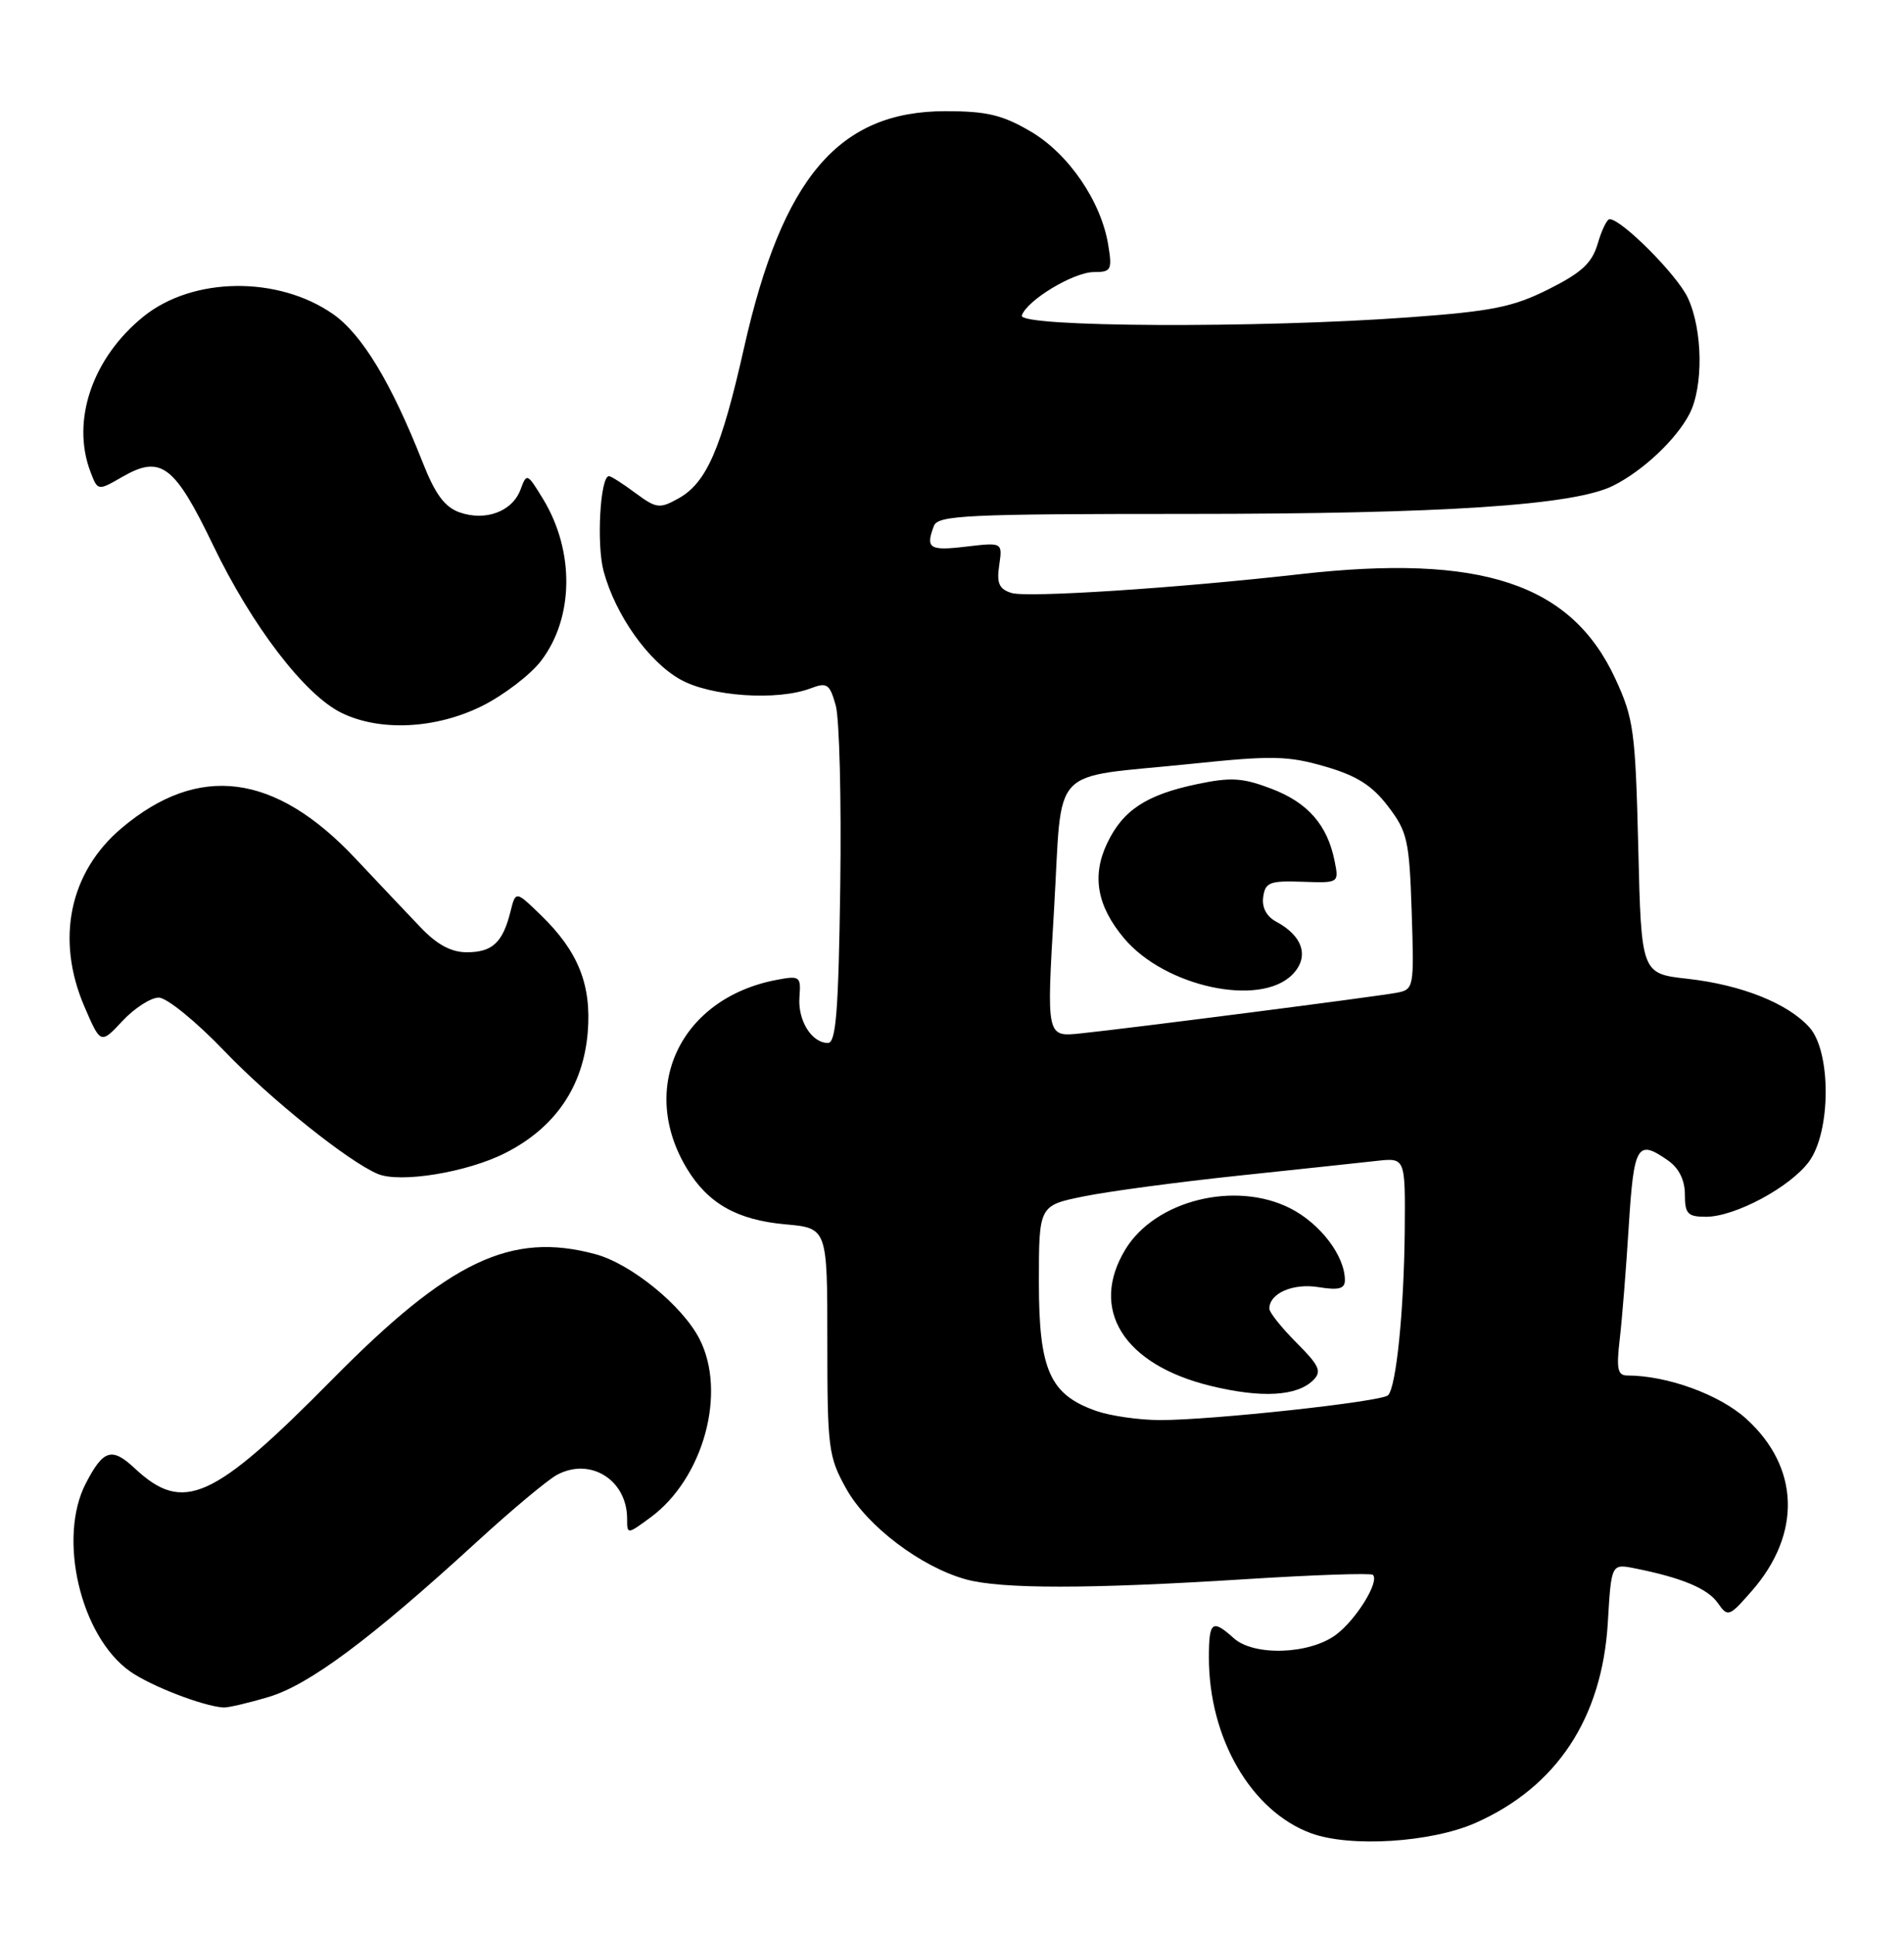 <?xml version="1.0" encoding="UTF-8" standalone="no"?>
<!DOCTYPE svg PUBLIC "-//W3C//DTD SVG 1.1//EN" "http://www.w3.org/Graphics/SVG/1.1/DTD/svg11.dtd" >
<svg xmlns="http://www.w3.org/2000/svg" xmlns:xlink="http://www.w3.org/1999/xlink" version="1.1" viewBox="0 0 252 256">
 <g >
 <path fill="currentColor"
d=" M 195.27 241.21 C 206.03 236.45 212.04 227.36 212.80 214.70 C 213.26 206.90 213.26 206.90 216.38 207.52 C 222.60 208.76 226.02 210.19 227.36 212.11 C 228.69 214.00 228.85 213.94 231.82 210.55 C 238.48 202.97 238.20 194.13 231.11 187.72 C 227.56 184.51 220.64 182.00 215.36 182.00 C 214.10 182.00 213.92 181.11 214.37 177.25 C 214.68 174.64 215.22 167.89 215.57 162.25 C 216.25 151.45 216.70 150.70 220.78 153.56 C 222.22 154.57 223.00 156.15 223.00 158.06 C 223.00 160.61 223.37 161.00 225.79 161.00 C 229.64 161.00 236.96 157.07 239.44 153.68 C 242.34 149.71 242.37 139.19 239.50 135.96 C 236.66 132.77 230.50 130.31 223.36 129.51 C 217.23 128.83 217.23 128.83 216.83 112.16 C 216.45 96.74 216.23 95.08 213.80 89.82 C 207.97 77.20 196.06 73.25 172.00 75.98 C 155.67 77.83 135.93 79.11 133.87 78.46 C 132.23 77.94 131.89 77.18 132.25 74.78 C 132.69 71.76 132.69 71.76 127.84 72.33 C 123.00 72.91 122.47 72.56 123.61 69.58 C 124.14 68.18 128.03 68.00 157.07 68.00 C 191.08 68.00 208.33 66.86 213.50 64.27 C 217.43 62.31 221.82 58.18 223.59 54.80 C 225.48 51.18 225.37 43.59 223.37 39.37 C 221.92 36.32 214.62 29.00 213.03 29.00 C 212.69 29.00 211.98 30.46 211.46 32.25 C 210.70 34.82 209.33 36.08 204.96 38.27 C 200.25 40.63 197.48 41.19 186.46 41.99 C 166.55 43.45 134.74 43.30 135.24 41.75 C 135.91 39.73 142.09 36.00 144.78 36.00 C 147.07 36.00 147.22 35.72 146.68 32.42 C 145.74 26.64 141.43 20.33 136.38 17.38 C 132.67 15.20 130.58 14.71 125.15 14.71 C 111.02 14.71 103.56 23.46 98.48 46.00 C 95.46 59.41 93.52 63.87 89.80 65.95 C 87.30 67.34 86.88 67.29 84.09 65.23 C 82.44 64.00 80.87 63.00 80.60 63.00 C 79.44 63.00 78.93 72.01 79.89 75.58 C 81.45 81.37 85.81 87.53 90.05 89.91 C 94.06 92.16 102.87 92.76 107.29 91.08 C 109.46 90.25 109.81 90.49 110.61 93.33 C 111.10 95.07 111.37 105.84 111.21 117.25 C 110.98 133.77 110.65 138.00 109.58 138.00 C 107.42 138.00 105.57 135.02 105.81 131.92 C 106.02 129.18 105.87 129.07 102.76 129.66 C 90.02 132.09 84.41 143.97 90.96 154.70 C 93.74 159.26 97.59 161.43 103.95 162.00 C 109.50 162.50 109.50 162.50 109.50 177.50 C 109.50 191.66 109.64 192.75 112.01 197.00 C 114.77 201.94 121.88 207.32 127.82 208.97 C 132.51 210.27 144.19 210.26 164.87 208.95 C 173.88 208.38 181.46 208.12 181.71 208.38 C 182.61 209.28 179.48 214.33 176.81 216.31 C 173.29 218.92 165.94 219.16 163.28 216.75 C 160.44 214.19 160.00 214.53 160.00 219.32 C 160.00 230.01 165.60 239.64 173.50 242.56 C 178.65 244.47 189.41 243.80 195.27 241.21 Z  M 35.57 224.53 C 40.91 222.94 49.09 216.85 63.00 204.11 C 67.67 199.83 72.50 195.79 73.73 195.14 C 78.15 192.78 83.00 195.83 83.00 200.96 C 83.00 203.05 83.01 203.05 86.10 200.78 C 93.12 195.61 96.23 184.22 92.56 177.13 C 90.29 172.73 83.50 167.21 78.81 165.95 C 67.64 162.93 59.49 166.81 44.00 182.50 C 28.16 198.54 24.26 200.29 17.83 194.28 C 14.80 191.45 13.67 191.80 11.35 196.29 C 7.61 203.52 10.65 216.48 17.18 221.13 C 19.89 223.06 26.86 225.76 29.57 225.93 C 30.16 225.97 32.86 225.34 35.57 224.53 Z  M 66.86 152.57 C 73.48 149.22 77.19 143.79 77.79 136.58 C 78.30 130.31 76.53 125.88 71.59 121.09 C 68.25 117.85 68.25 117.85 67.55 120.67 C 66.53 124.73 65.15 126.00 61.78 126.00 C 59.71 126.00 57.84 124.99 55.65 122.69 C 53.92 120.88 50.02 116.76 47.00 113.55 C 36.39 102.28 26.29 100.98 16.11 109.56 C 9.20 115.38 7.34 124.26 11.16 133.16 C 13.32 138.18 13.32 138.18 16.21 135.09 C 17.80 133.39 19.96 132.00 21.01 132.00 C 22.07 132.00 25.94 135.15 29.71 139.08 C 35.83 145.47 46.10 153.69 50.00 155.33 C 52.96 156.57 61.82 155.13 66.86 152.57 Z  M 63.83 93.40 C 66.70 91.96 70.21 89.28 71.62 87.43 C 75.97 81.73 76.07 72.90 71.86 66.00 C 69.78 62.60 69.71 62.56 68.89 64.78 C 67.82 67.67 64.29 69.00 60.84 67.80 C 58.86 67.10 57.61 65.42 55.94 61.18 C 51.78 50.62 47.89 44.20 44.05 41.54 C 36.76 36.48 25.52 36.63 19.02 41.86 C 12.25 47.31 9.39 55.64 11.97 62.42 C 12.94 64.97 12.94 64.97 16.22 63.08 C 21.30 60.16 23.10 61.53 28.22 72.17 C 33.35 82.82 40.31 91.92 45.17 94.31 C 50.26 96.82 57.69 96.46 63.83 93.40 Z  M 145.09 186.69 C 138.95 184.54 137.50 181.29 137.50 169.68 C 137.50 159.50 137.50 159.50 143.50 158.29 C 146.80 157.62 156.03 156.39 164.00 155.55 C 171.97 154.71 180.19 153.83 182.25 153.60 C 186.00 153.19 186.00 153.19 185.92 162.85 C 185.82 173.39 184.80 183.54 183.71 184.62 C 182.86 185.47 160.33 187.92 153.50 187.90 C 150.75 187.89 146.97 187.35 145.09 186.69 Z  M 173.83 182.60 C 174.97 181.46 174.61 180.68 171.59 177.66 C 169.62 175.68 168.00 173.66 168.00 173.16 C 168.00 171.13 171.12 169.76 174.51 170.31 C 177.19 170.74 178.00 170.53 178.00 169.39 C 178.00 166.18 174.76 161.92 170.79 159.89 C 163.52 156.19 152.91 158.81 148.96 165.30 C 144.12 173.24 148.69 180.57 160.25 183.38 C 167.00 185.02 171.68 184.75 173.83 182.60 Z  M 139.50 120.42 C 140.67 100.80 138.56 103.05 157.66 101.07 C 168.37 99.95 170.48 100.00 175.37 101.42 C 179.58 102.64 181.60 103.92 183.71 106.69 C 186.27 110.04 186.53 111.17 186.84 120.63 C 187.17 130.74 187.14 130.92 184.84 131.36 C 182.14 131.87 149.71 136.04 143.00 136.74 C 138.50 137.21 138.50 137.21 139.50 120.42 Z  M 171.02 128.98 C 173.33 126.67 172.49 123.87 168.92 121.96 C 167.62 121.26 166.99 120.07 167.19 118.68 C 167.46 116.75 168.06 116.52 172.36 116.67 C 177.22 116.84 177.22 116.84 176.64 113.93 C 175.68 109.15 173.11 106.21 168.30 104.37 C 164.47 102.91 162.93 102.81 158.45 103.75 C 151.71 105.16 148.60 107.21 146.52 111.61 C 144.48 115.91 145.20 119.90 148.79 124.17 C 154.18 130.57 166.72 133.28 171.02 128.98 Z "/>
</g>
</svg>